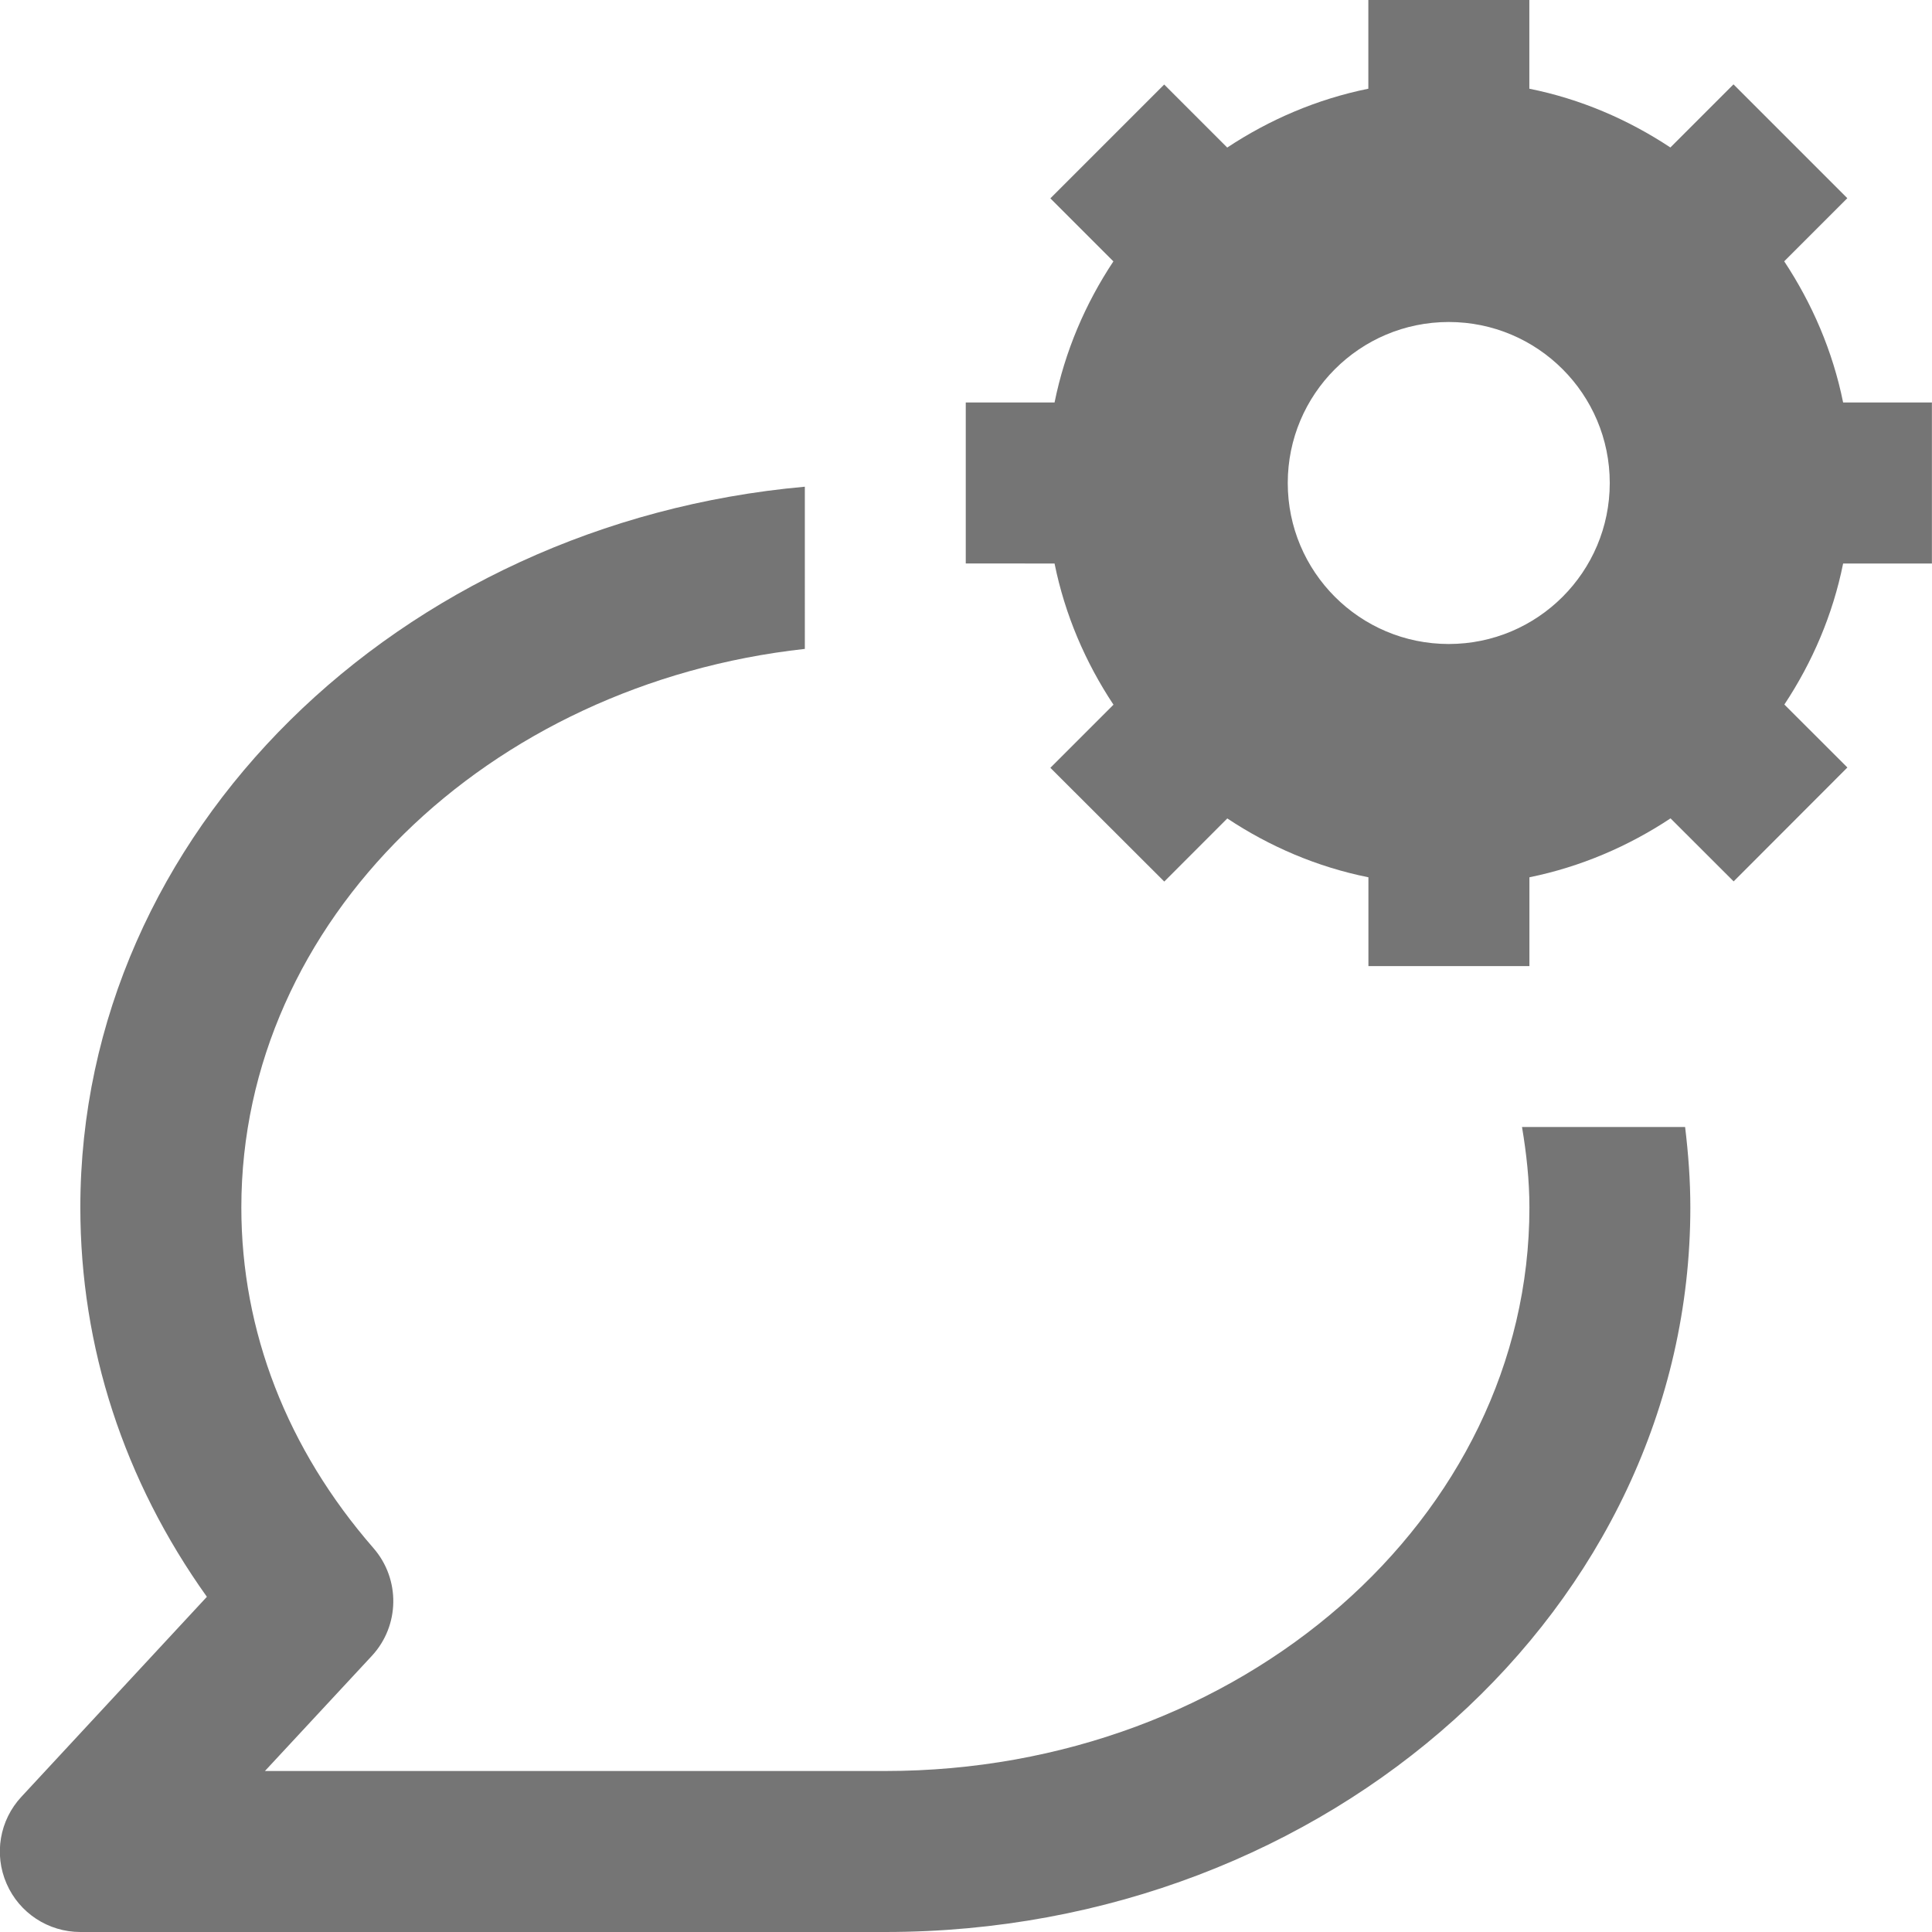 <?xml version="1.0" encoding="iso-8859-1"?>
<!-- Generator: Adobe Illustrator 16.0.0, SVG Export Plug-In . SVG Version: 6.00 Build 0)  -->
<!DOCTYPE svg PUBLIC "-//W3C//DTD SVG 1.1//EN" "http://www.w3.org/Graphics/SVG/1.1/DTD/svg11.dtd">
<svg version="1.1" xmlns="http://www.w3.org/2000/svg" xmlns:xlink="http://www.w3.org/1999/xlink" x="0px" y="0px" width="24px"
	 height="24px" viewBox="0 0 24 24" style="enable-background:new 0 0 24 24;" xml:space="preserve">
<g id="Frame_-_24px">
	<rect style="fill:none;" width="24" height="24"/>
</g>
<g id="Line_Icons">
	<g>
		<path style="fill:#757575;" d="M20.933,14h-2.026c0.055,0.328,0.092,0.66,0.092,1c0,3.86-3.589,7-8,7H3.291l1.328-1.43
			c0.348-0.375,0.356-0.952,0.021-1.338C3.566,18,2.998,16.537,2.998,15c0-3.563,3.061-6.506,7-6.939V6.046
			c-5.047,0.452-9,4.296-9,8.954c0,1.735,0.541,3.392,1.572,4.836L0.266,22.32c-0.271,0.291-0.344,0.715-0.184,1.08
			C0.24,23.764,0.6,24,0.998,24h10c5.514,0,10-4.037,10-9C20.998,14.662,20.973,14.329,20.933,14z"/>
		<path style="fill:#757575;" d="M23.999,7V5h-1.103c-0.129-0.638-0.385-1.229-0.732-1.754l0.784-0.784l-1.414-1.414L20.75,1.832
			c-0.524-0.347-1.115-0.602-1.752-0.73V0h-2v1.102c-0.637,0.129-1.229,0.384-1.753,0.731L14.462,1.05l-1.414,1.414l0.783,0.783
			C13.483,3.771,13.229,4.363,13.1,5h-1.103v2H13.1c0.129,0.638,0.384,1.229,0.732,1.754l-0.784,0.784l1.415,1.413l0.783-0.784
			c0.524,0.348,1.115,0.603,1.753,0.731v1.103h2v-1.103c0.638-0.13,1.229-0.385,1.753-0.732l0.784,0.783l1.413-1.415l-0.783-0.782
			c0.347-0.524,0.602-1.115,0.73-1.752H23.999z M17.997,8c-1.105,0-2-0.896-2-2c0-1.104,0.895-2,2-2c1.104,0,2,0.896,2,2
			C19.997,7.104,19.101,8,17.997,8z"/>
	</g>
</g>
</svg>
